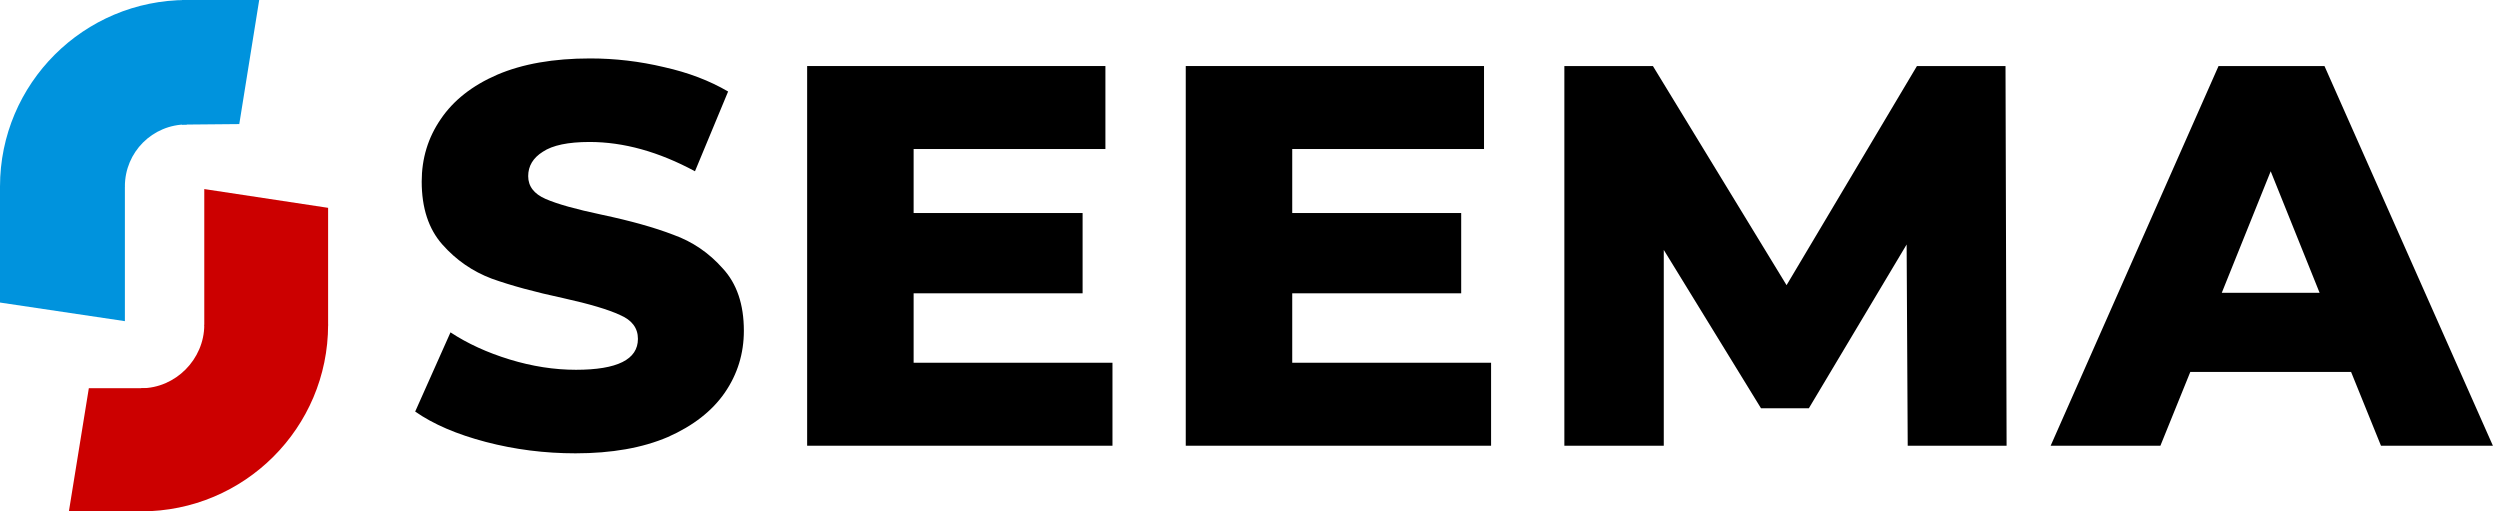 <svg width="176" height="36" viewBox="0 0 176 36" fill="none" xmlns="http://www.w3.org/2000/svg">
<g id="topLogo">
<g id="Vector">
<path fill-rule="evenodd" clip-rule="evenodd" d="M14.381 22.87C14.381 25.288 12.361 27.333 9.939 27.333V36C17.207 36 23.099 30.118 23.099 22.861L14.381 22.87Z" fill="#CC0000"/>
<path d="M23.099 22.907H14.381V13.31L23.099 14.631V22.907Z" fill="#CC0000"/>
<path d="M10.29 27.328V36H4.85L6.254 27.328H10.29Z" fill="#CC0000"/>
<path fill-rule="evenodd" clip-rule="evenodd" d="M8.792 13.124C8.792 10.706 10.737 8.759 13.16 8.759L13.16 3.2461e-05C5.892 3.11923e-05 1.27076e-06 5.882 0 13.139L8.792 13.124Z" fill="#0093DD"/>
<path d="M8.42585e-06 13.087H8.792V22.609L8.42585e-06 21.299V13.087Z" fill="#0093DD"/>
<path d="M12.809 8.772L12.809 2.37382e-07L18.248 0L16.845 8.735L12.809 8.772Z" fill="#0093DD"/>
<path d="M40.512 31.914C38.344 31.914 36.241 31.647 34.201 31.112C32.161 30.577 30.503 29.864 29.229 28.974L31.715 23.398C32.913 24.187 34.303 24.824 35.884 25.308C37.465 25.791 39.02 26.033 40.55 26.033C43.457 26.033 44.91 25.308 44.91 23.857C44.91 23.093 44.489 22.533 43.648 22.176C42.832 21.794 41.506 21.4 39.67 20.992C37.656 20.56 35.973 20.102 34.621 19.618C33.27 19.109 32.11 18.307 31.141 17.212C30.172 16.117 29.688 14.641 29.688 12.782C29.688 11.153 30.134 9.689 31.026 8.391C31.919 7.067 33.245 6.023 35.004 5.26C36.789 4.496 38.969 4.114 41.544 4.114C43.304 4.114 45.038 4.318 46.746 4.725C48.455 5.107 49.959 5.68 51.259 6.443L48.926 12.057C46.376 10.682 43.903 9.995 41.506 9.995C40.002 9.995 38.905 10.224 38.217 10.682C37.528 11.115 37.184 11.688 37.184 12.4C37.184 13.113 37.592 13.648 38.408 14.004C39.224 14.361 40.537 14.73 42.348 15.112C44.387 15.544 46.07 16.015 47.396 16.525C48.748 17.008 49.908 17.798 50.877 18.892C51.871 19.962 52.368 21.425 52.368 23.284C52.368 24.887 51.922 26.339 51.03 27.637C50.137 28.935 48.799 29.979 47.014 30.768C45.229 31.532 43.062 31.914 40.512 31.914Z" fill="black"/>
<path d="M78.318 25.537V31.379H56.823V4.649H77.821V10.491H64.319V14.997H76.215V20.649H64.319V25.537H78.318Z" fill="black"/>
<path d="M104.972 25.537V31.379H83.477V4.649H104.475V10.491H90.973V14.997H102.868V20.649H90.973V25.537H104.972Z" fill="black"/>
<path d="M134.303 31.379L134.227 17.212L127.342 28.744H123.976L117.13 17.594V31.379H110.131V4.649H116.365L125.774 20.076L134.953 4.649H141.188L141.264 31.379H134.303Z" fill="black"/>
<path d="M165.517 26.186H154.196L152.092 31.379H144.366L156.185 4.649H163.643L175.5 31.379H167.621L165.517 26.186ZM163.299 20.611L159.857 12.057L156.414 20.611H163.299Z" fill="black"/>
</g>
</g>
</svg>
